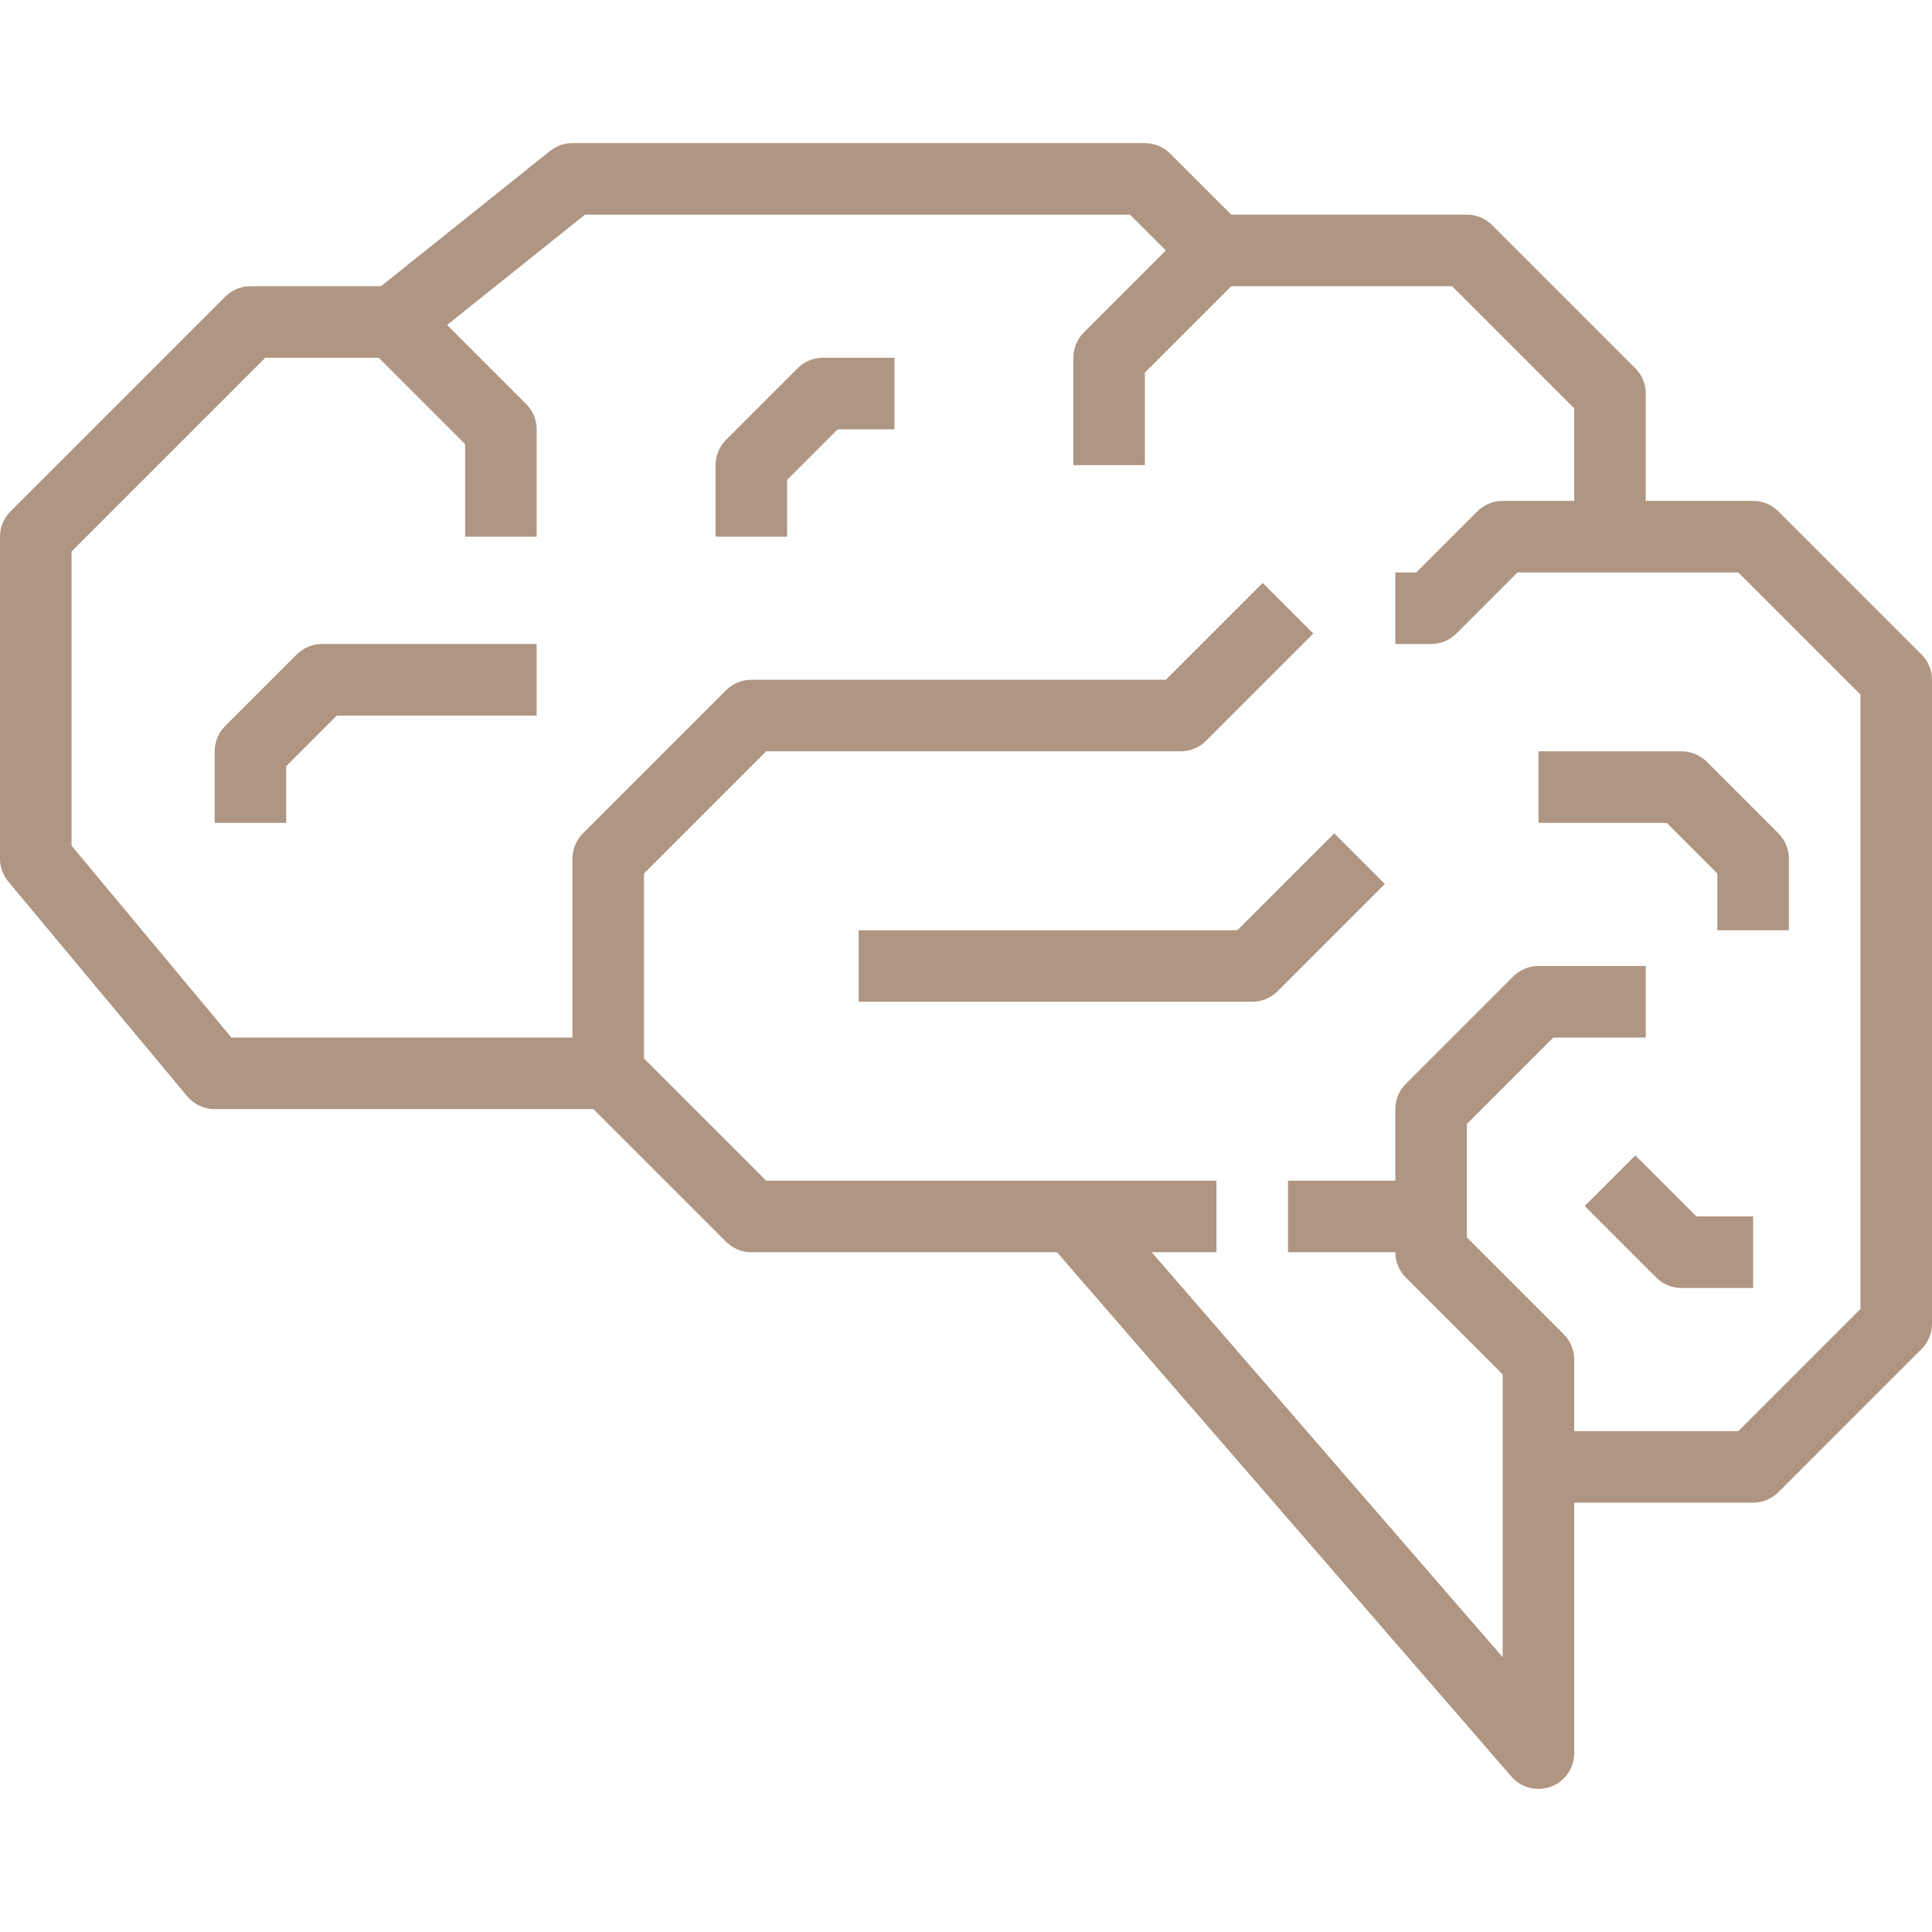 <?xml version="1.0" encoding="iso-8859-1"?>
<!-- Generator: Adobe Illustrator 19.0.0, SVG Export Plug-In . SVG Version: 6.00 Build 0)  -->
<svg xmlns="http://www.w3.org/2000/svg" xmlns:xlink="http://www.w3.org/1999/xlink" version="1.1" id="Capa_1" x="0px" y="0px" viewBox="0 0 432 432" style="enable-background:new 0 0 432 432;" xml:space="preserve" width="512px" height="512px">
<g>
	<g>
		<g>
			<path d="M429.656,146.344l-32-32c-1.5-1.5-3.534-2.344-5.656-2.344h-24V88c0-2.122-0.844-4.156-2.344-5.656l-32-32     c-1.5-1.5-3.534-2.344-5.656-2.344h-52.688l-13.656-13.656c-1.5-1.5-3.534-2.344-5.656-2.344H128     c-1.817-0.001-3.581,0.617-5,1.752L85.192,64H56c-2.122,0-4.156,0.844-5.656,2.344l-48,48C0.844,115.844,0,117.878,0,120v72     c-0.001,1.874,0.656,3.689,1.856,5.128l40,48c1.521,1.821,3.771,2.873,6.144,2.872h84.688l29.656,29.656     c1.5,1.5,3.534,2.344,5.656,2.344h68.344l101.6,117.24c1.522,1.756,3.732,2.763,6.056,2.76c0.956-0.003,1.903-0.173,2.8-0.504     c3.128-1.169,5.201-4.157,5.2-7.496v-56h40c2.122,0,4.156-0.844,5.656-2.344l32-32c1.5-1.5,2.344-3.534,2.344-5.656V152     C432,149.878,431.156,147.844,429.656,146.344z M416,292.688L388.688,320H352v-16c0-2.122-0.844-4.156-2.344-5.656L328,276.688     v-25.376L347.312,232H368v-16h-24c-2.122,0-4.156,0.844-5.656,2.344l-24,24c-1.5,1.5-2.344,3.534-2.344,5.656v16h-24v16h24     c0,2.122,0.844,4.156,2.344,5.656L336,307.312v63.24L257.52,280H272v-16H171.312L144,236.688v-41.376L171.312,168H264     c2.122,0,4.156-0.844,5.656-2.344l24-24l-11.312-11.312L260.688,152H168c-2.122,0-4.156,0.844-5.656,2.344l-32,32     c-1.5,1.5-2.344,3.534-2.344,5.656v40H51.744L16,189.104v-65.792L59.312,80h25.376L104,99.312V120h16V96     c0-2.122-0.844-4.156-2.344-5.656l-17.68-17.68L130.808,48h121.88l8,8l-18.344,18.344c-1.5,1.5-2.344,3.534-2.344,5.656v24h16     V83.312L275.312,64h49.376L352,91.312V112h-16c-2.122,0-4.156,0.844-5.656,2.344L316.688,128H312v16h8     c2.122,0,4.156-0.844,5.656-2.344L339.312,128h49.376L416,155.312V292.688z" fill="#af9682"/>
			<path d="M276.688,208H192v16h88c2.122,0,4.156-0.844,5.656-2.344l24-24l-11.312-11.312L276.688,208z" fill="#af9682"/>
			<path d="M66.344,146.344l-16,16c-1.5,1.5-2.344,3.534-2.344,5.656v16h16v-12.688L75.312,160H120v-16H72     C69.878,144,67.844,144.844,66.344,146.344z" fill="#af9682"/>
			<path d="M376,168h-32v16h28.688L384,195.312V208h16v-16c0-2.122-0.844-4.156-2.344-5.656l-16-16     C380.156,168.844,378.122,168,376,168z" fill="#af9682"/>
			<path d="M178.344,82.344l-16,16c-1.5,1.5-2.344,3.534-2.344,5.656v16h16v-12.688L187.312,96H200V80h-16     C181.878,80,179.844,80.844,178.344,82.344z" fill="#af9682"/>
			<path d="M365.656,258.344l-11.312,11.312l16,16c1.5,1.5,3.534,2.344,5.656,2.344h16v-16h-12.688L365.656,258.344z" fill="#af9682"/>
		</g>
	</g>
</g>
<g>
</g>
<g>
</g>
<g>
</g>
<g>
</g>
<g>
</g>
<g>
</g>
<g>
</g>
<g>
</g>
<g>
</g>
<g>
</g>
<g>
</g>
<g>
</g>
<g>
</g>
<g>
</g>
<g>
</g>
</svg>
